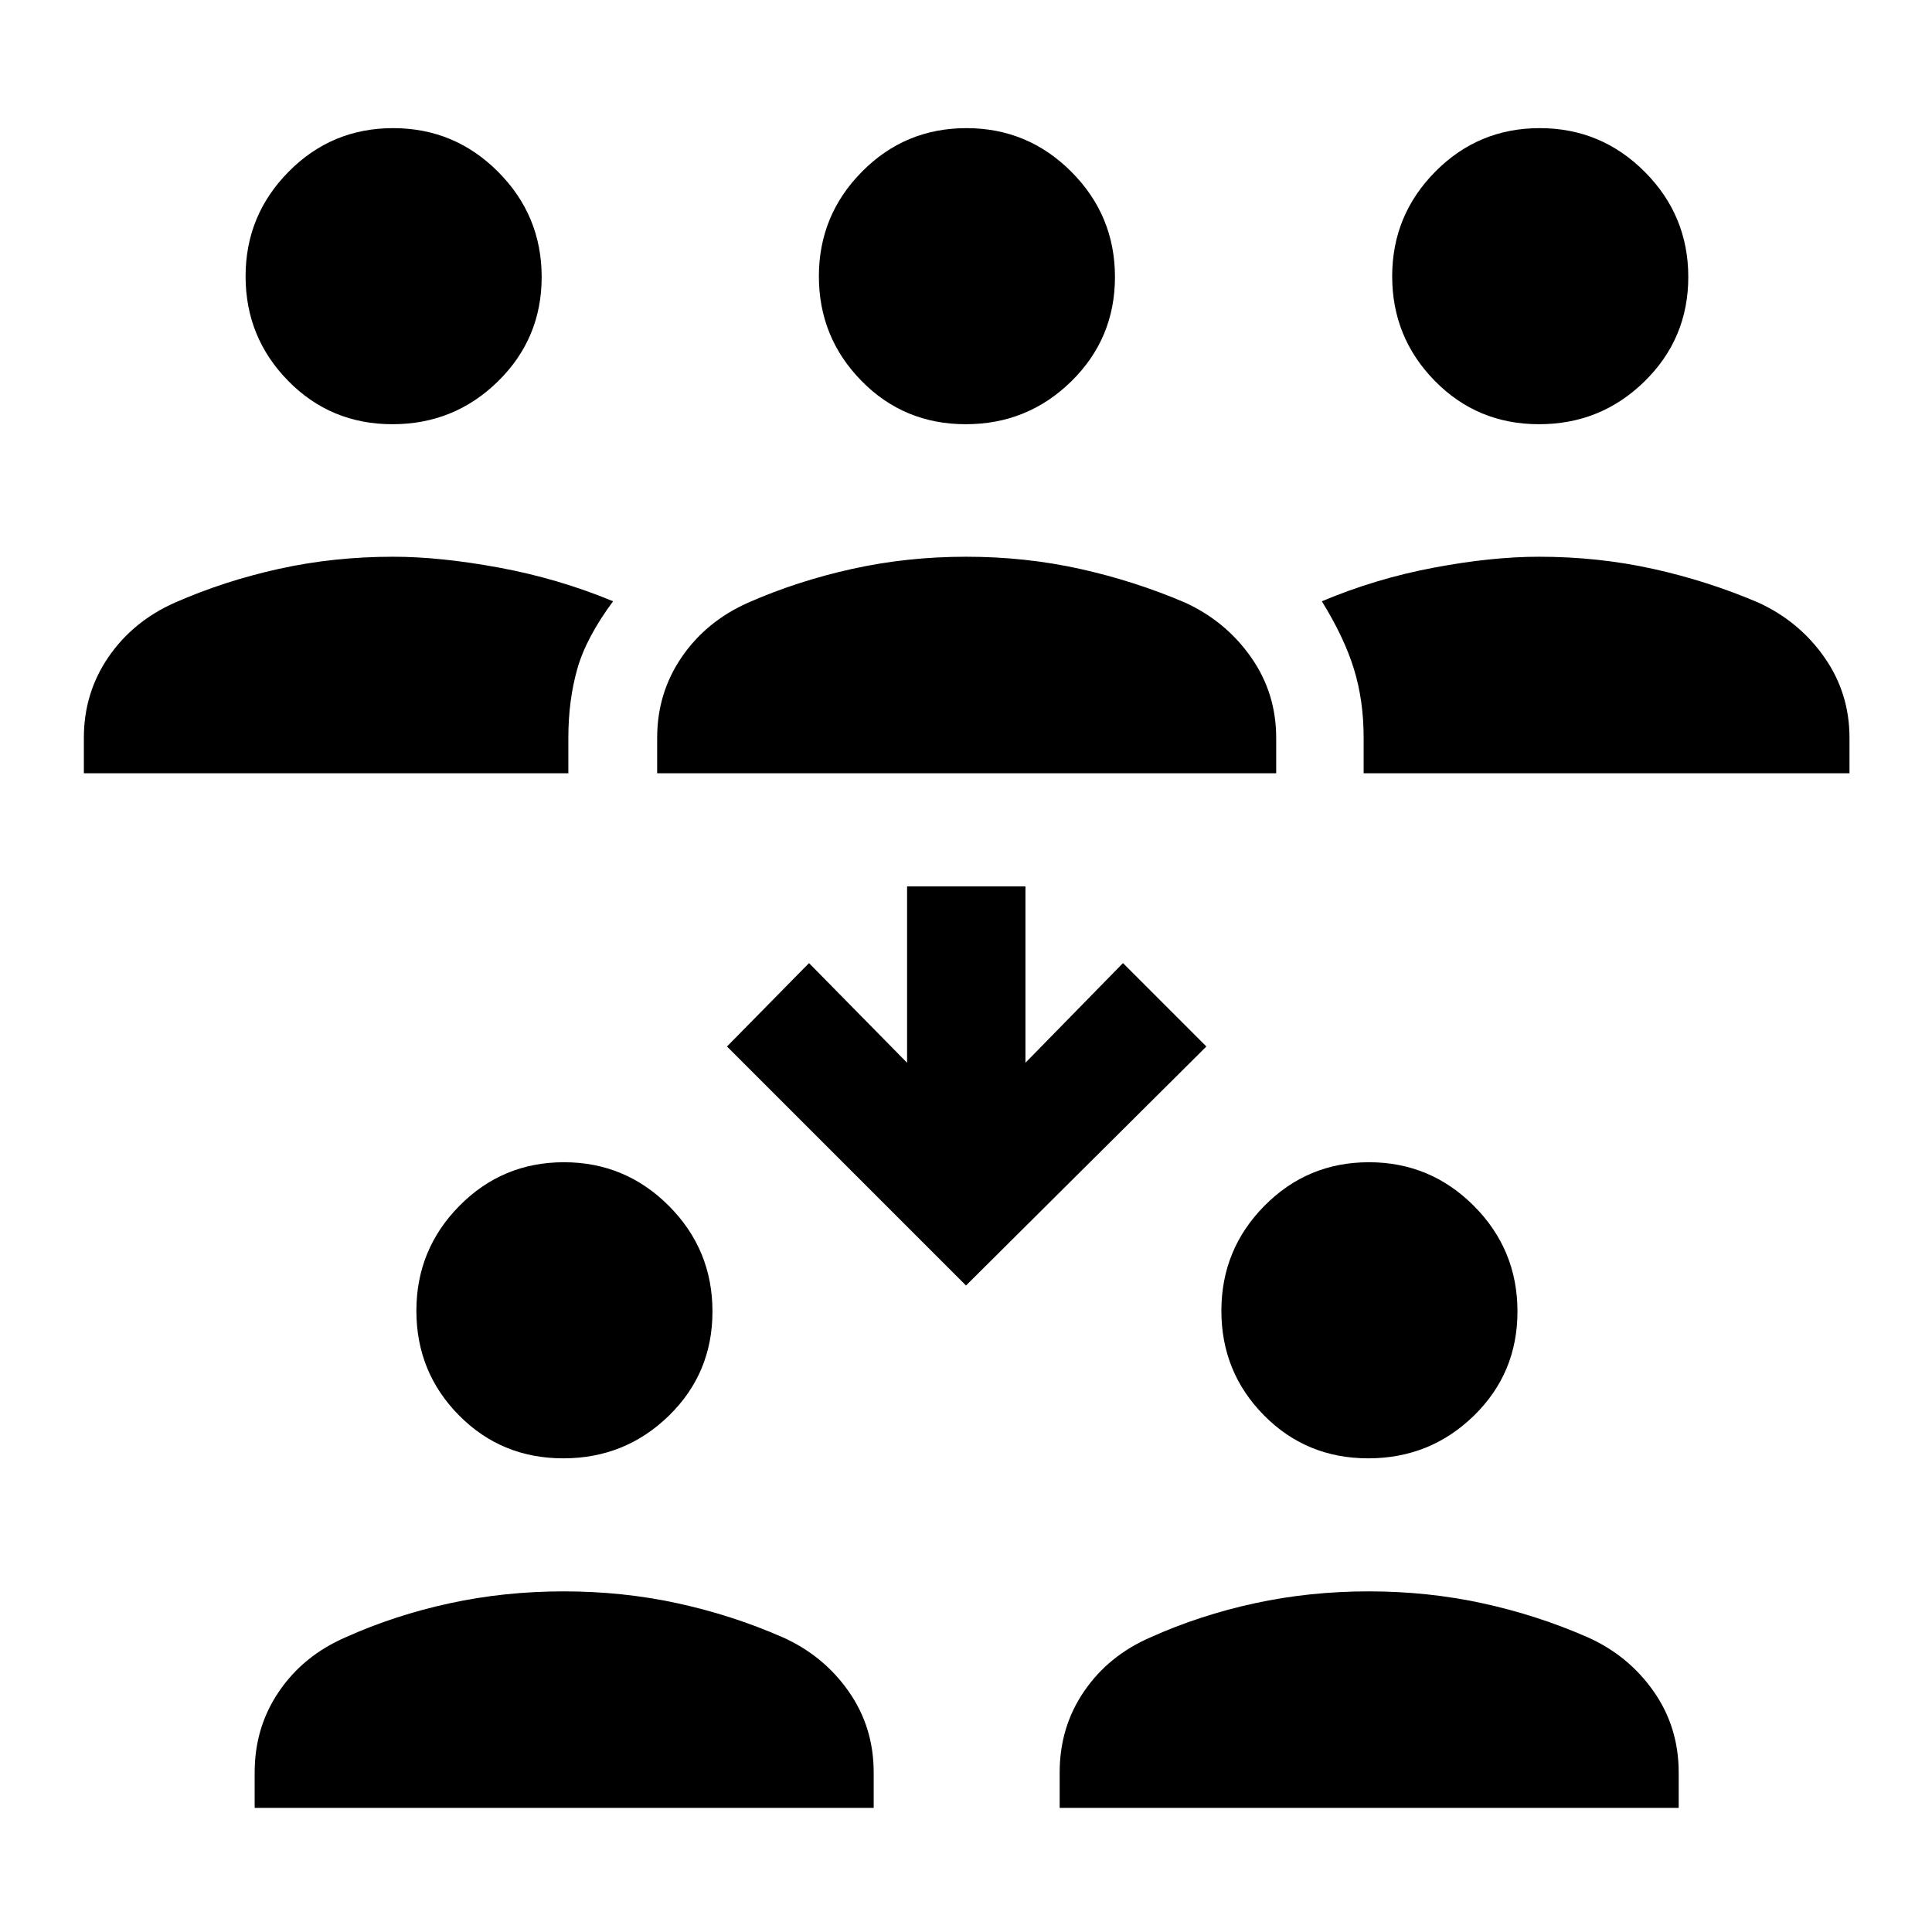 <svg xmlns="http://www.w3.org/2000/svg" height="40" viewBox="0 -960 960 960" width="40"><path d="M126.54-61.67v-17.61q0-22.57 12.16-40.34 12.15-17.78 33.04-26.82 24.49-11.01 51.76-16.91 27.26-5.91 56.6-5.91t56.52 5.91q27.18 5.9 52.3 16.91 20.23 9.04 32.72 26.82 12.49 17.77 12.49 40.34v17.61H126.54Zm400 0v-17.61q0-22.57 12.16-40.34 12.15-17.78 33.04-26.82 24.49-11.01 51.76-16.91 27.26-5.91 56.6-5.91t56.52 5.91q27.18 5.9 52.3 16.91 20.23 9.04 32.72 26.82 12.49 17.77 12.49 40.34v17.61H526.54ZM279.89-235.36q-30.72 0-51.86-21.4-21.13-21.4-21.13-51.92 0-30.52 21.4-52.17 21.4-21.64 51.92-21.64 30.52 0 52.16 21.71 21.64 21.71 21.64 52.43t-21.7 51.85q-21.71 21.14-52.43 21.14Zm400 0q-30.72 0-51.86-21.4-21.13-21.4-21.13-51.92 0-30.52 21.4-52.17 21.4-21.64 51.92-21.64 30.52 0 52.16 21.71 21.64 21.71 21.64 52.43t-21.7 51.85q-21.71 21.14-52.43 21.14ZM480-321.23 361.23-440 402-481.44l48.72 49.52v-87.62h58.82v87.62L558-481.44 599.44-440 480-321.23ZM41.67-575.77v-17.61q0-22.25 12.17-40.06 12.17-17.81 33.03-27.1 24.48-10.76 51.72-16.79 27.23-6.03 56.74-6.03 23.49 0 52.82 5.44 29.34 5.43 56.49 16.69-13.38 18.03-17.81 33.68-4.42 15.65-4.42 34.17v17.61H41.67Zm284.87 0v-17.61q0-22.25 12.17-40.06 12.17-17.81 33.03-27.1 24.49-10.76 51.76-16.79 27.26-6.03 56.6-6.03t56.52 6.03q27.18 6.03 52.3 16.79 20.2 9.29 32.7 27.1 12.51 17.81 12.51 40.06v17.61H326.54Zm351.05 0v-17.61q0-18.52-4.82-34.17-4.82-15.65-15.95-33.68 26.74-11.26 55.55-16.69 28.81-5.44 52.3-5.44 29.51 0 56.74 6.03 27.24 6.03 52.38 16.79 20.2 9.29 32.7 27.1Q919-615.63 919-593.38v17.61H677.59ZM195.02-749.21q-30.72 0-51.86-21.57-21.13-21.57-21.13-51.92t21.4-51.99q21.39-21.64 51.92-21.64 30.52 0 52.16 21.71 21.64 21.71 21.64 52.25 0 30.55-21.7 51.86-21.71 21.3-52.43 21.3Zm284.87 0q-30.72 0-51.86-21.57-21.13-21.57-21.13-51.92t21.4-51.99q21.4-21.64 51.92-21.64 30.52 0 52.16 21.71 21.64 21.71 21.64 52.25 0 30.55-21.7 51.86-21.71 21.3-52.43 21.3Zm284.87 0q-30.72 0-51.85-21.57-21.14-21.57-21.14-51.92t21.4-51.99q21.4-21.64 51.92-21.64 30.52 0 52.17 21.71 21.64 21.71 21.64 52.25 0 30.55-21.71 51.86-21.71 21.3-52.43 21.3Z"/></svg>